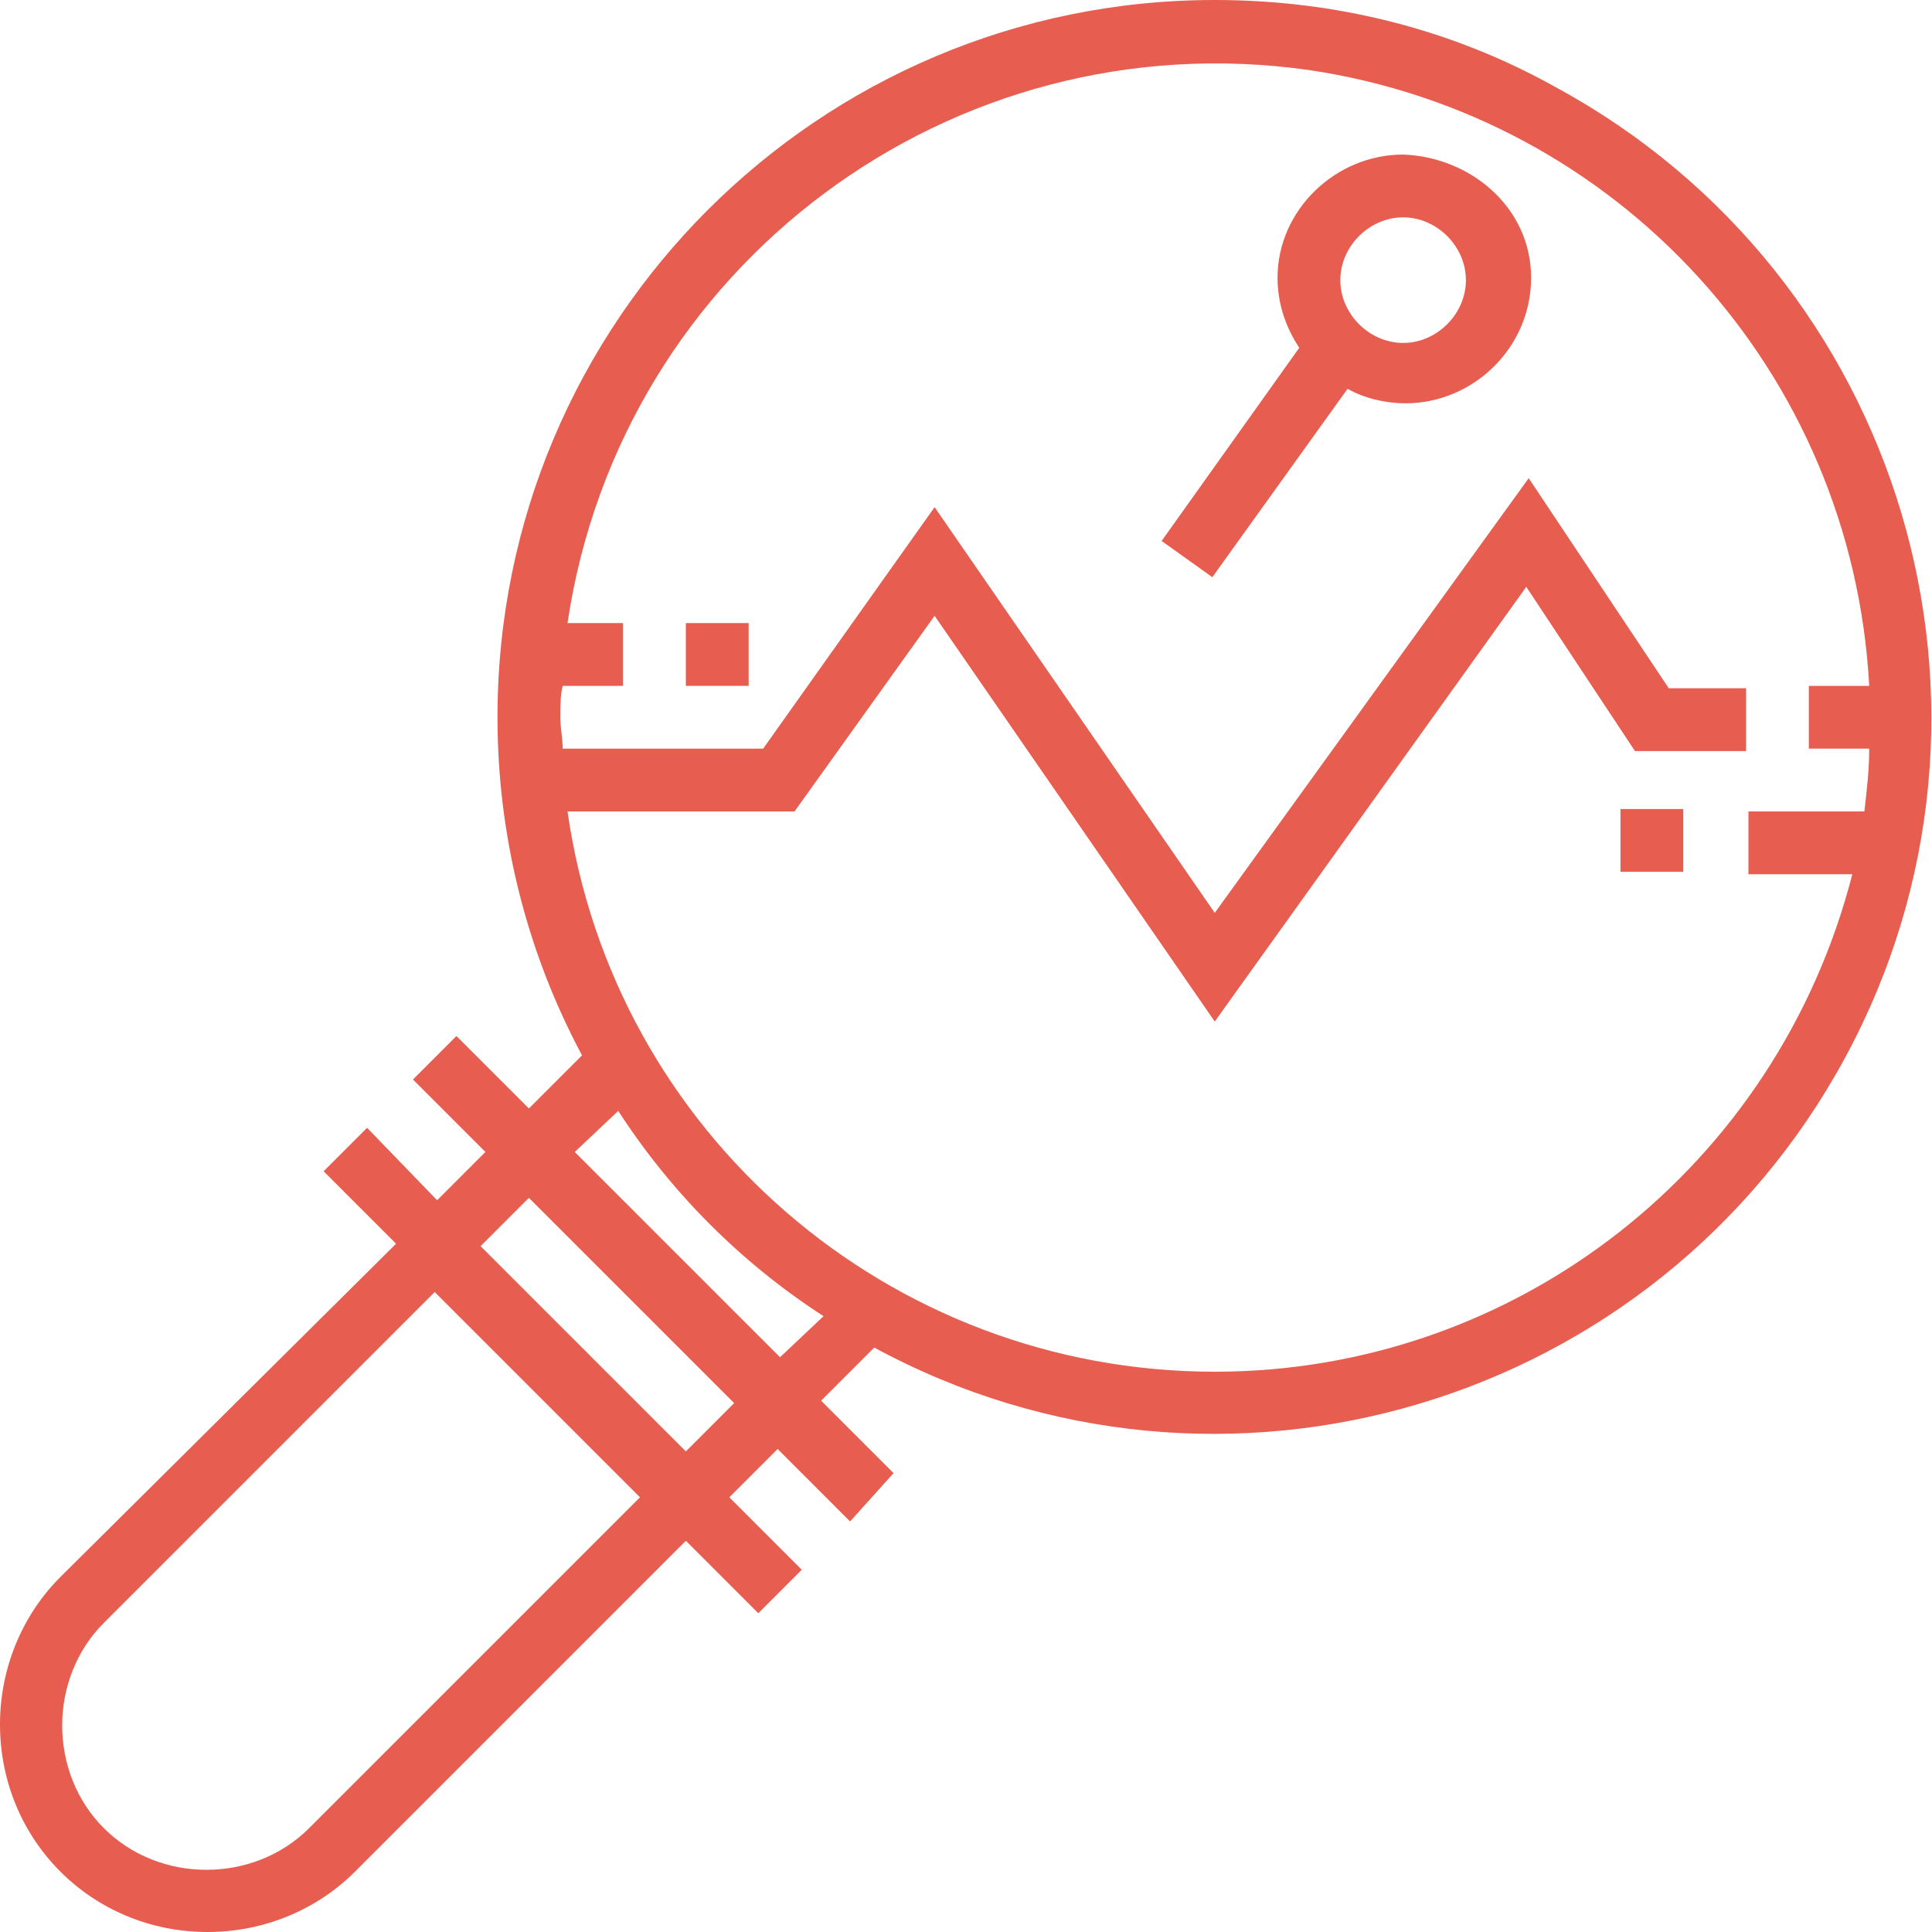<?xml version="1.0" encoding="utf-8"?>
<!-- Generator: Adobe Illustrator 19.2.1, SVG Export Plug-In . SVG Version: 6.00 Build 0)  -->
<svg version="1.1" id="Слой_1" xmlns="http://www.w3.org/2000/svg" xmlns:xlink="http://www.w3.org/1999/xlink" x="0px" y="0px"
	 viewBox="0 0 80 80" style="enable-background:new 0 0 80 80;" xml:space="preserve">
<style type="text/css">
	.st0{fill:#E75E50;}
</style>
<title>Ресурс 1</title>
<g id="Слой_2">
	<g id="Слой_1-2">
		<path class="st0" d="M50.3,0C33.9,0,20.6,13.3,20.6,29.7c0,4.9,1.2,9.7,3.5,14l-2.2,2.2l-3-3l-1.8,1.8l3,3l-2,2l-2.9-3l-1.8,1.8
			l3,3L2.5,65.3C0.9,66.9,0,69.1,0,71.4C0,76.2,3.8,80,8.6,80c2.3,0,4.5-0.9,6.1-2.5l13.7-13.7l3,3l1.8-1.8l-3-3l2-2l3,3L37,61l-3-3
			l2.2-2.2c14.4,7.8,32.4,2.4,40.2-12s2.4-32.4-12-40.2C60.1,1.2,55.3,0,50.3,0z M12.8,75.7c-2.3,2.3-6.2,2.3-8.5,0s-2.3-6.2,0-8.5
			l13.7-13.7l8.5,8.5L12.8,75.7z M28.4,60.1l-8.5-8.5l2-2l8.5,8.5L28.4,60.1z M32.3,56.2l-8.5-8.5l1.8-1.7c2.2,3.4,5.1,6.3,8.5,8.5
			L32.3,56.2z M50.3,56.8c-13.5,0-24.9-9.9-26.8-23.2h9.4l5.8-8.1l11.6,16.8l12.9-18l4.5,6.8h4.6v-2.6h-3.2l-5.8-8.7L50.3,37.8
			L38.7,21l-7.1,10h-8.3c0-0.4-0.1-0.9-0.1-1.3s0-0.9,0.1-1.3h2.5v-2.6h-2.3C25.7,11,39.4,0.8,54.2,2.9C67,4.8,76.7,15.4,77.4,28.4
			h-2.5V31h2.5c0,0.9-0.1,1.7-0.2,2.6h-4.8v2.6h4.3C73.6,48.3,62.8,56.8,50.3,56.8z"/>
		<path class="st0" d="M58.1,6.4c-2.8,0-5.2,2.3-5.2,5.1c0,1,0.3,2,0.9,2.9l-5.7,8l2.1,1.5l5.6-7.8c0.7,0.4,1.6,0.6,2.4,0.6
			c2.8,0,5.2-2.3,5.2-5.2S60.9,6.5,58.1,6.4C58.1,6.5,58.1,6.5,58.1,6.4L58.1,6.4z M58.1,14.2c-1.4,0-2.6-1.2-2.6-2.6S56.7,9,58.1,9
			c1.4,0,2.6,1.2,2.6,2.6C60.7,13,59.5,14.2,58.1,14.2C58.1,14.2,58.1,14.2,58.1,14.2z"/>
		<rect x="67.1" y="33.5" class="st0" width="2.6" height="2.6"/>
		<rect x="28.4" y="25.8" class="st0" width="2.6" height="2.6"/>
	</g>
</g>
</svg>
